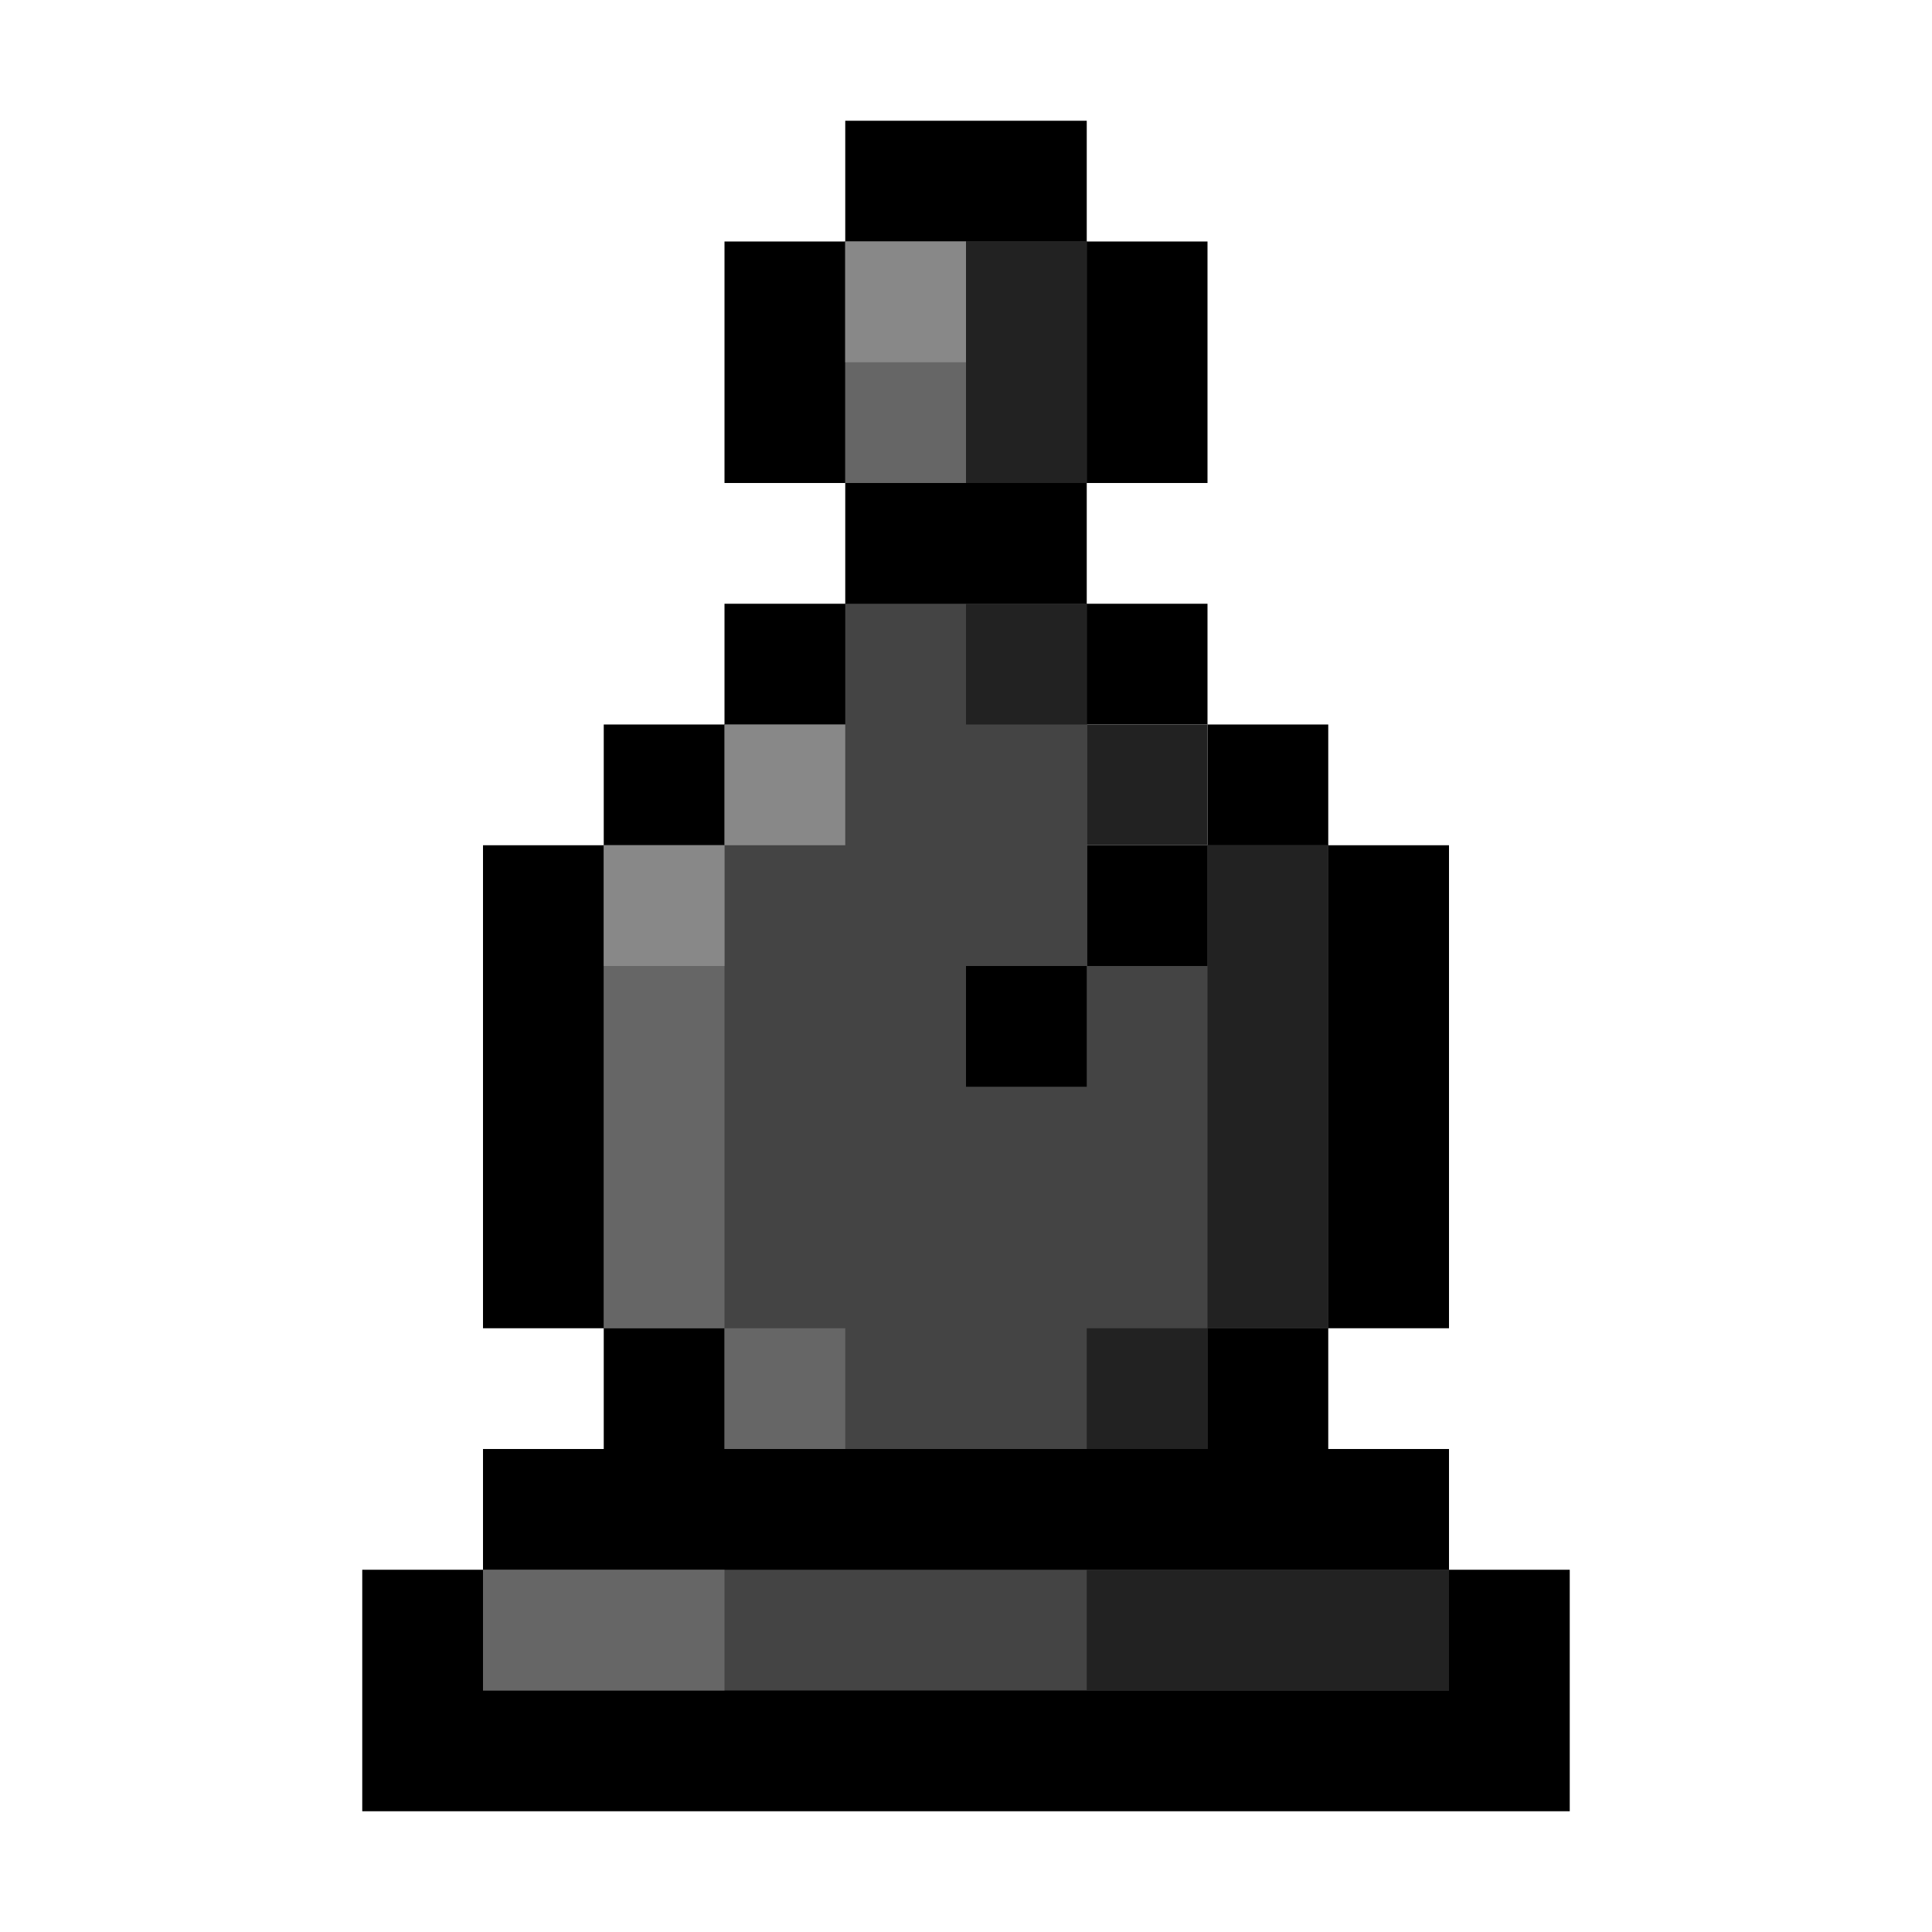 <svg width="16" height="16" viewBox="0 0 16 16" fill="none" xmlns="http://www.w3.org/2000/svg">
<path fill-rule="evenodd" clip-rule="evenodd" d="M9 1H7V2H6V4H7V5H6V6H5V7H4V11H5V12H4V13H3V15H13V13H12V12H11V11H12V7H11V6H10V5H9V4H10V2H9V1ZM10 7V6H9V7H8V8H9V7H10Z" fill="black"/>
<path d="M7 2V4H9V2H7Z" fill="#444444"/>
<path d="M4 14V13H12V14H4Z" fill="#444444"/>
<path d="M7 5H9V8H8V9H9V8H10V7H11V11H10V12H6V11H5V7H6V6H7V5Z" fill="#444444"/>
<path d="M8 2H7V4H8V2Z" fill="#666666"/>
<path d="M6 7H5V11H6V12H7V11H6V7Z" fill="#666666"/>
<path d="M4 14V13H6V14H4Z" fill="#666666"/>
<path d="M7 2H8V3H7V2Z" fill="#888888"/>
<path d="M5 7V8H6V7H7V6H6V7H5Z" fill="#888888"/>
<path d="M9 2H8V4H9V2Z" fill="#222222"/>
<path d="M9 5H8V6H9V7H10V11H9V12H10V11H11V7H10V6H9V5Z" fill="#222222"/>
<path d="M9 14V13H12V14H9Z" fill="#222222"/>
</svg>
